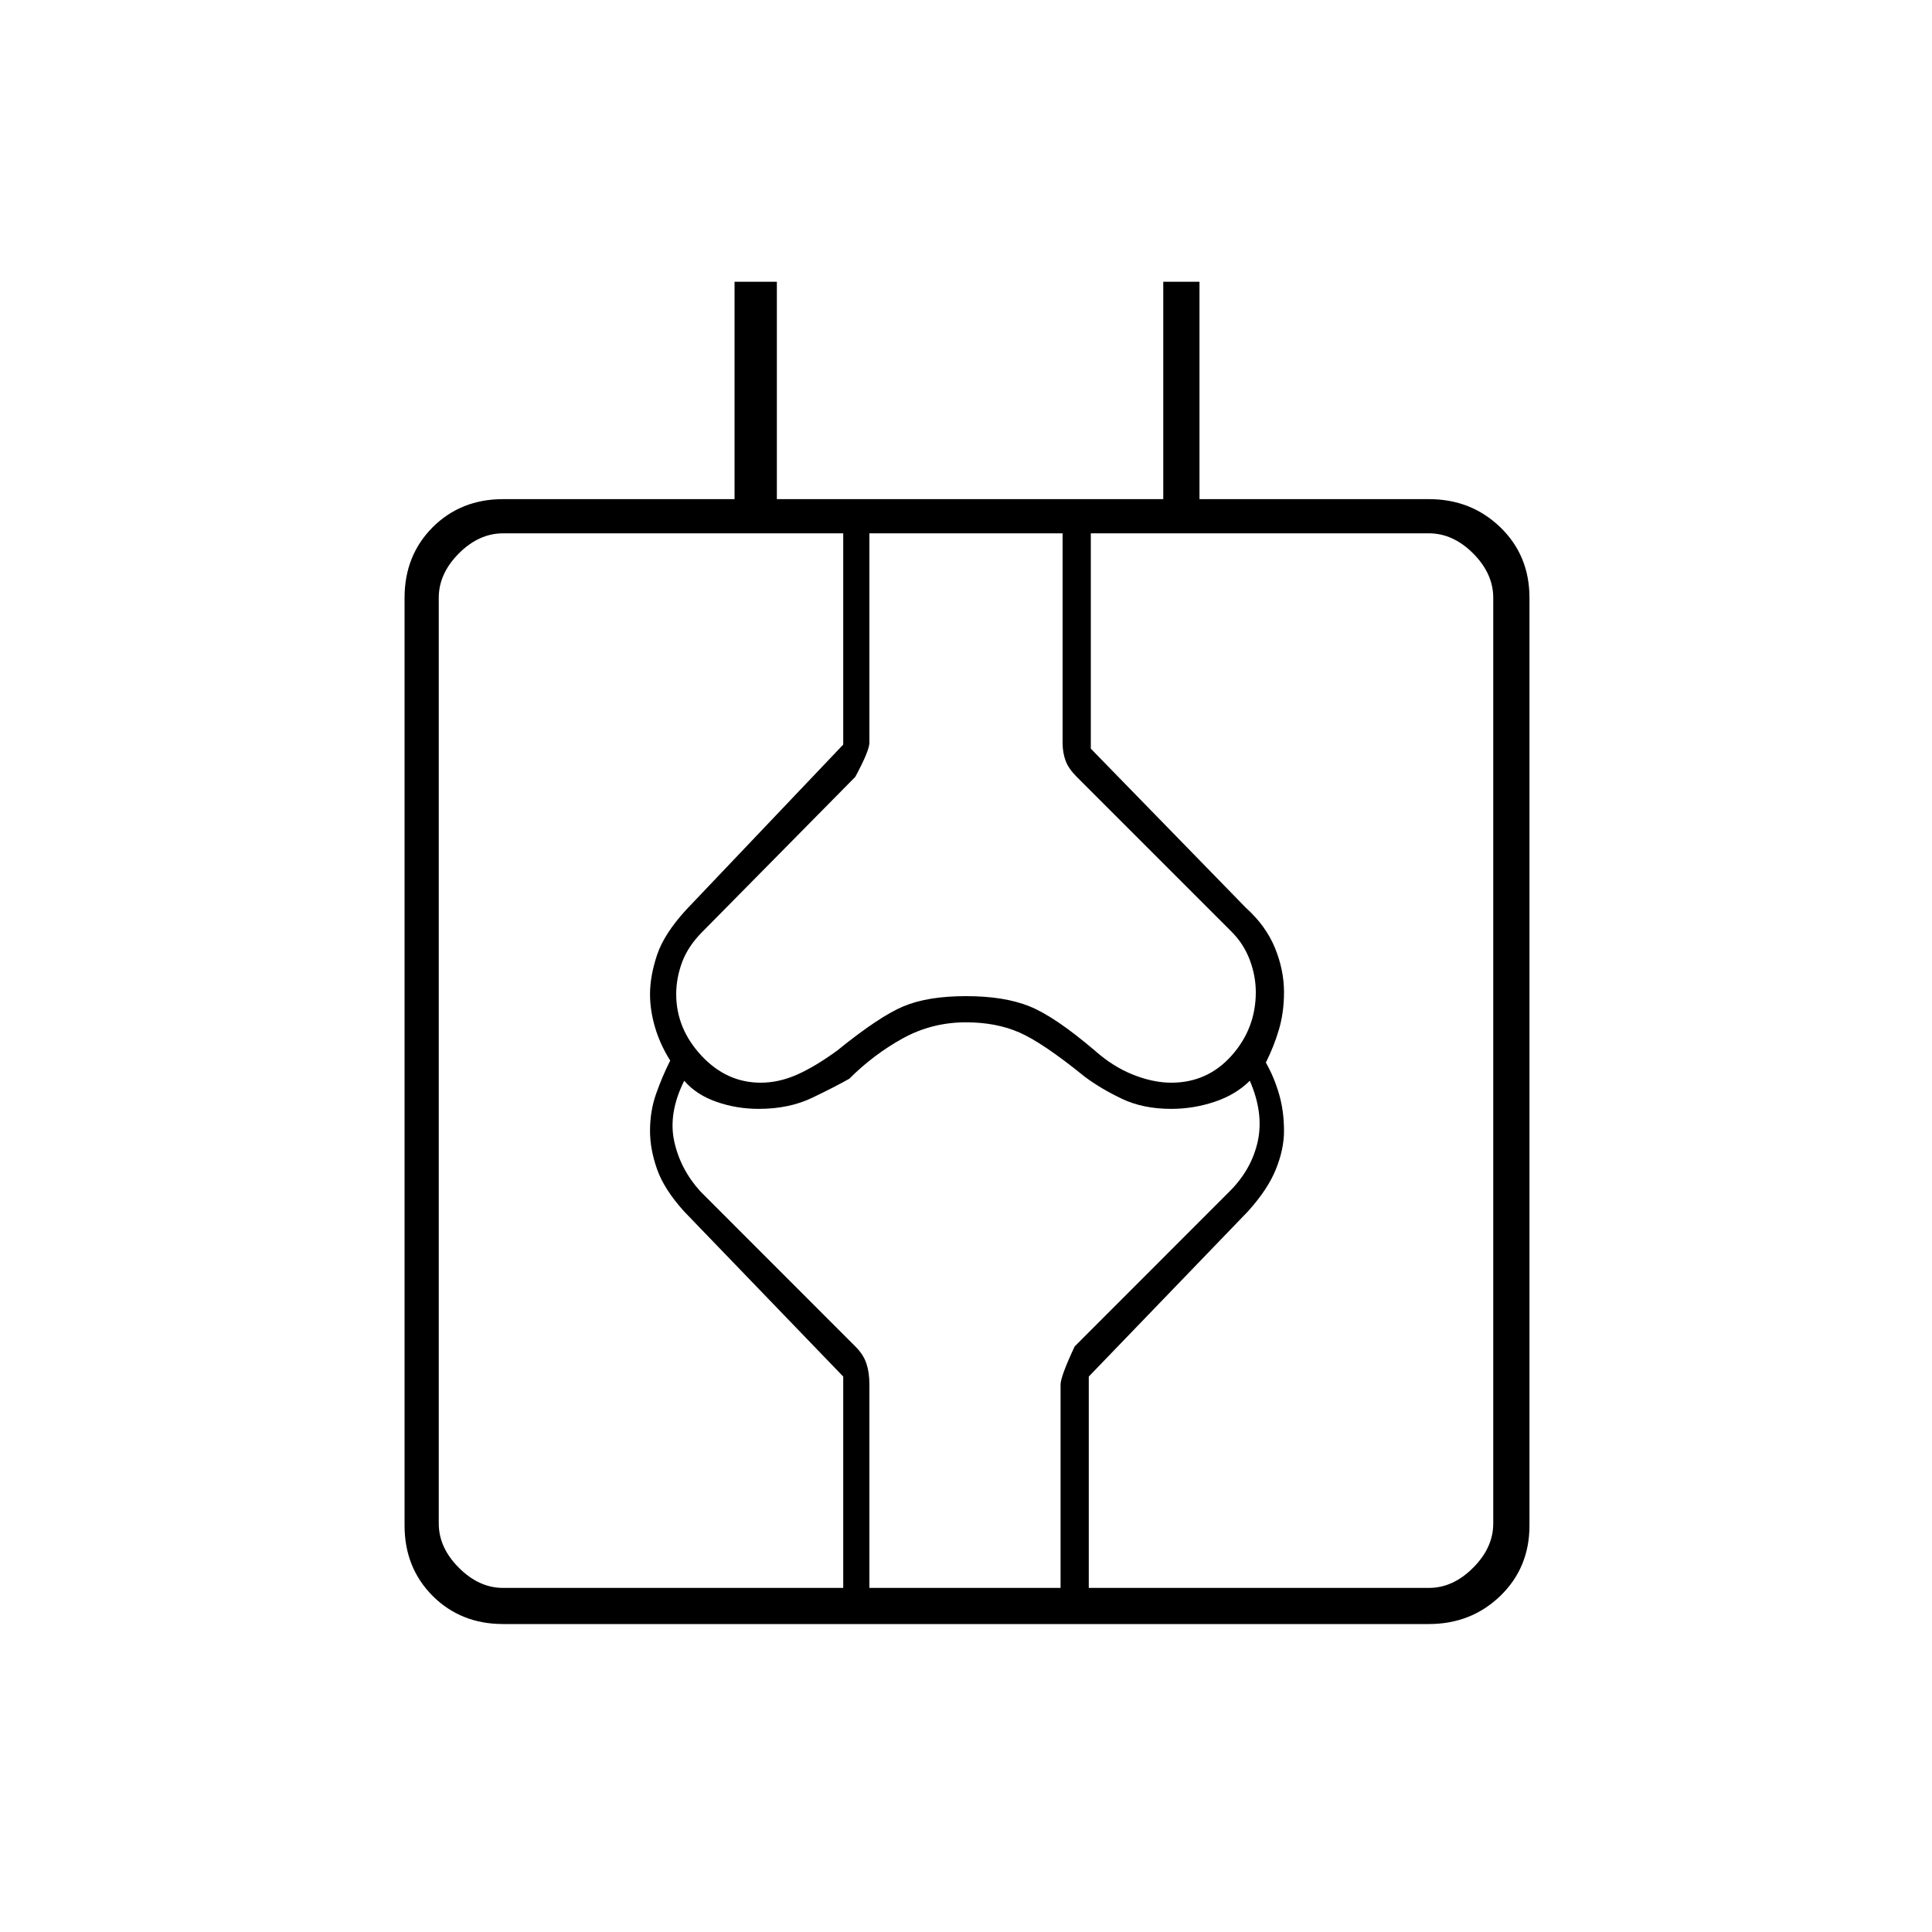 <svg xmlns="http://www.w3.org/2000/svg" height="20" width="20"><path d="M5.208 16.812q-.437 0-.729-.291-.291-.292-.291-.729V6.188q0-.438.291-.73.292-.291.729-.291h2.396v-2.25h.438v2.25h4v-2.25h.375v2.25h2.375q.437 0 .739.291.302.292.302.73v9.604q0 .437-.302.729-.302.291-.739.291Zm-.666-1.041q0 .25.208.458.208.209.458.209h9.584q.25 0 .458-.209.208-.208.208-.458V6.188q0-.25-.208-.459-.208-.208-.458-.208H5.208q-.25 0-.458.208-.208.209-.208.459Zm4.187.667V14.25l-1.646-1.708q-.208-.23-.281-.438-.073-.208-.073-.396 0-.208.063-.385.062-.177.146-.344-.105-.167-.157-.344-.052-.177-.052-.343 0-.188.073-.407.073-.218.302-.468l1.625-1.709V5.521H9v2.167q0 .083-.146.354L7.271 9.646q-.146.146-.209.312-.062.167-.062.334 0 .354.26.635.261.281.615.281.187 0 .375-.083t.417-.25q.437-.354.687-.458.25-.105.646-.105t.656.105q.261.104.677.458.188.167.396.25.209.083.396.083.375 0 .625-.281t.25-.656q0-.167-.062-.333-.063-.167-.188-.292l-1.604-1.604q-.084-.084-.115-.167T11 7.688V5.521h.292V7.75l1.604 1.646q.208.187.302.416.094.23.094.459 0 .208-.052.385-.052.177-.136.344.084.146.136.323.052.177.052.385 0 .188-.084.396-.083.208-.291.438l-1.646 1.708v2.188h-.292v-2.105q0-.083.146-.395l1.604-1.605q.229-.229.292-.521.062-.291-.083-.624-.146.145-.365.218-.219.073-.448.073-.292 0-.51-.104-.219-.104-.386-.229-.437-.354-.677-.458-.24-.105-.552-.105-.354 0-.656.167-.302.167-.552.417-.146.083-.386.198-.239.114-.552.114-.229 0-.437-.073-.209-.073-.334-.218-.166.333-.104.624.063.292.271.521l1.604 1.605q.084.083.115.177.031.093.031.218v2.105Zm-4.187-.667v.667V5.521v.667Z"/></svg>